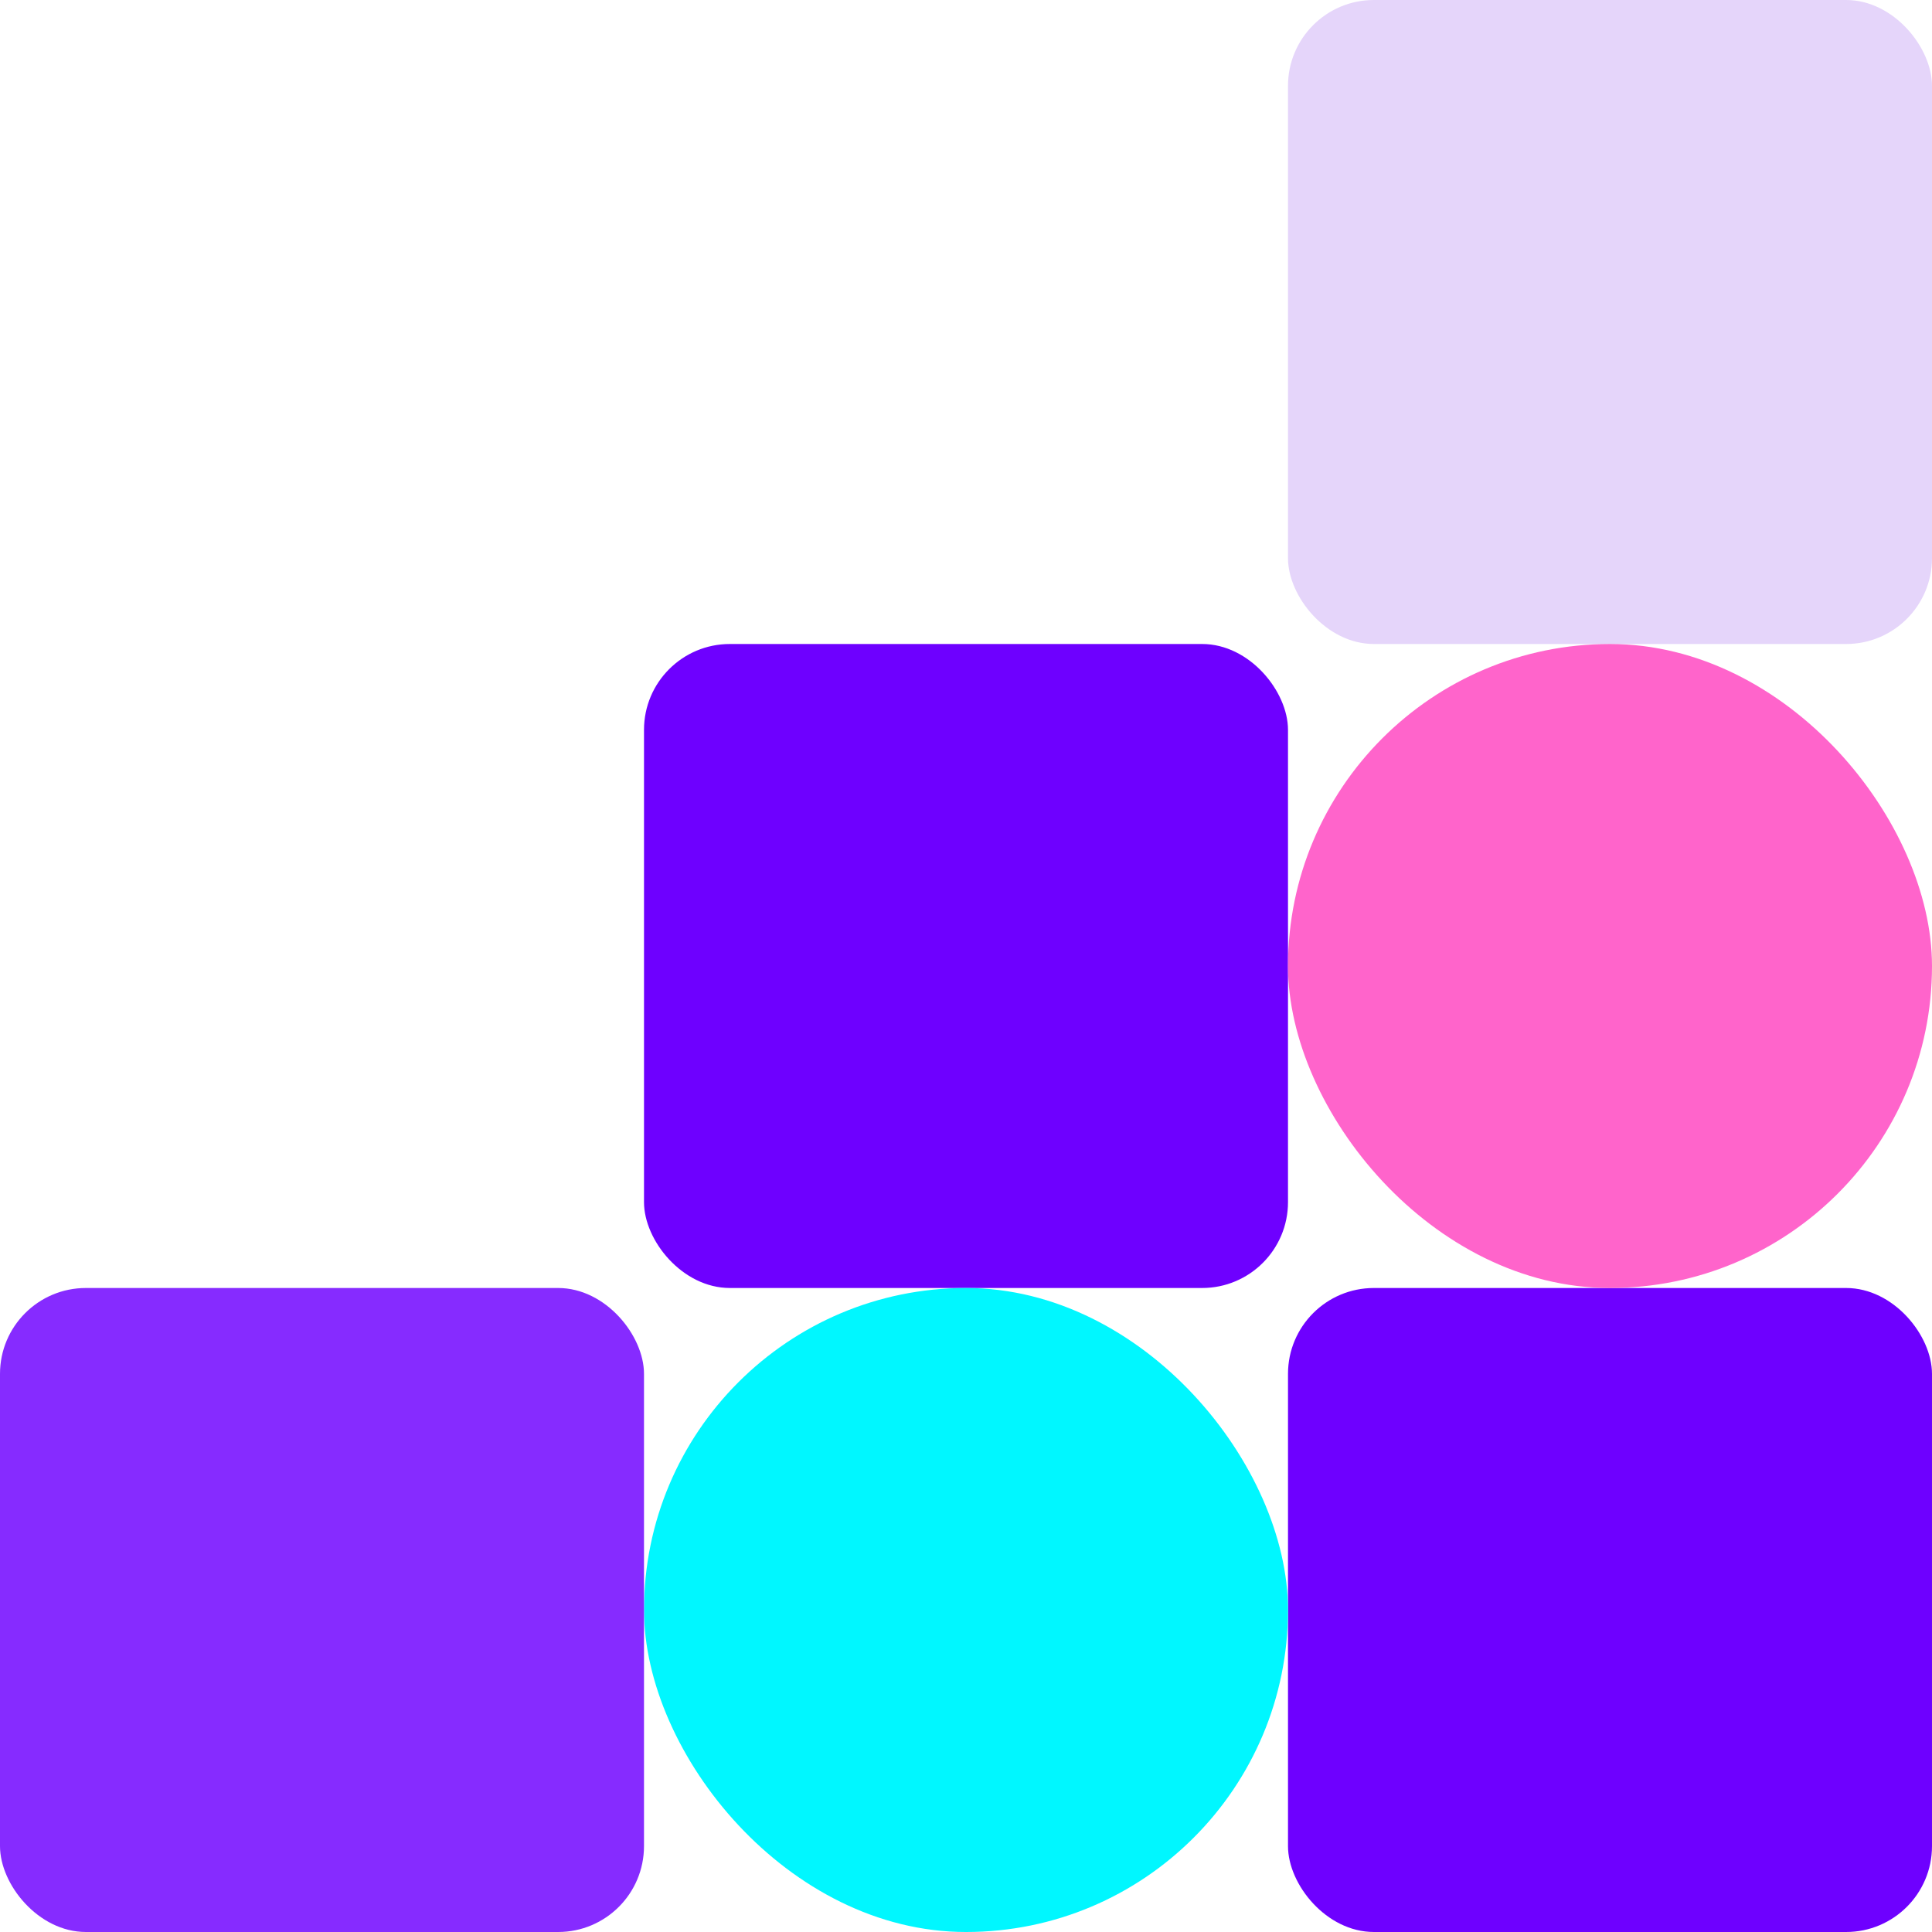<svg xmlns="http://www.w3.org/2000/svg" width="450" height="450" viewBox="0 0 450 450">
  <g id="hero-image" transform="translate(-1187 -306)">
    <rect id="Rectangle_4" data-name="Rectangle 4" width="150" height="150" rx="20" transform="translate(1487 306)" fill="#e5d5fa"/>
    <rect id="Rectangle_5" data-name="Rectangle 5" width="150" height="150" rx="20" transform="translate(1337 456)" fill="#6e00ff"/>
    <rect id="Rectangle_17" data-name="Rectangle 17" width="150" height="150" rx="20" transform="translate(1487 606)" fill="#6e00ff"/>
    <rect id="Rectangle_9" data-name="Rectangle 9" width="150" height="150" rx="75" transform="translate(1337 606)" fill="#00f7ff"/>
    <rect id="Rectangle_10" data-name="Rectangle 10" width="150" height="150" rx="20" transform="translate(1187 606)" fill="#862bff"/>
    <rect id="Rectangle_6" data-name="Rectangle 6" width="150" height="150" rx="75" transform="translate(1487 456)" fill="#ff64cb"/>
  </g>
</svg>
